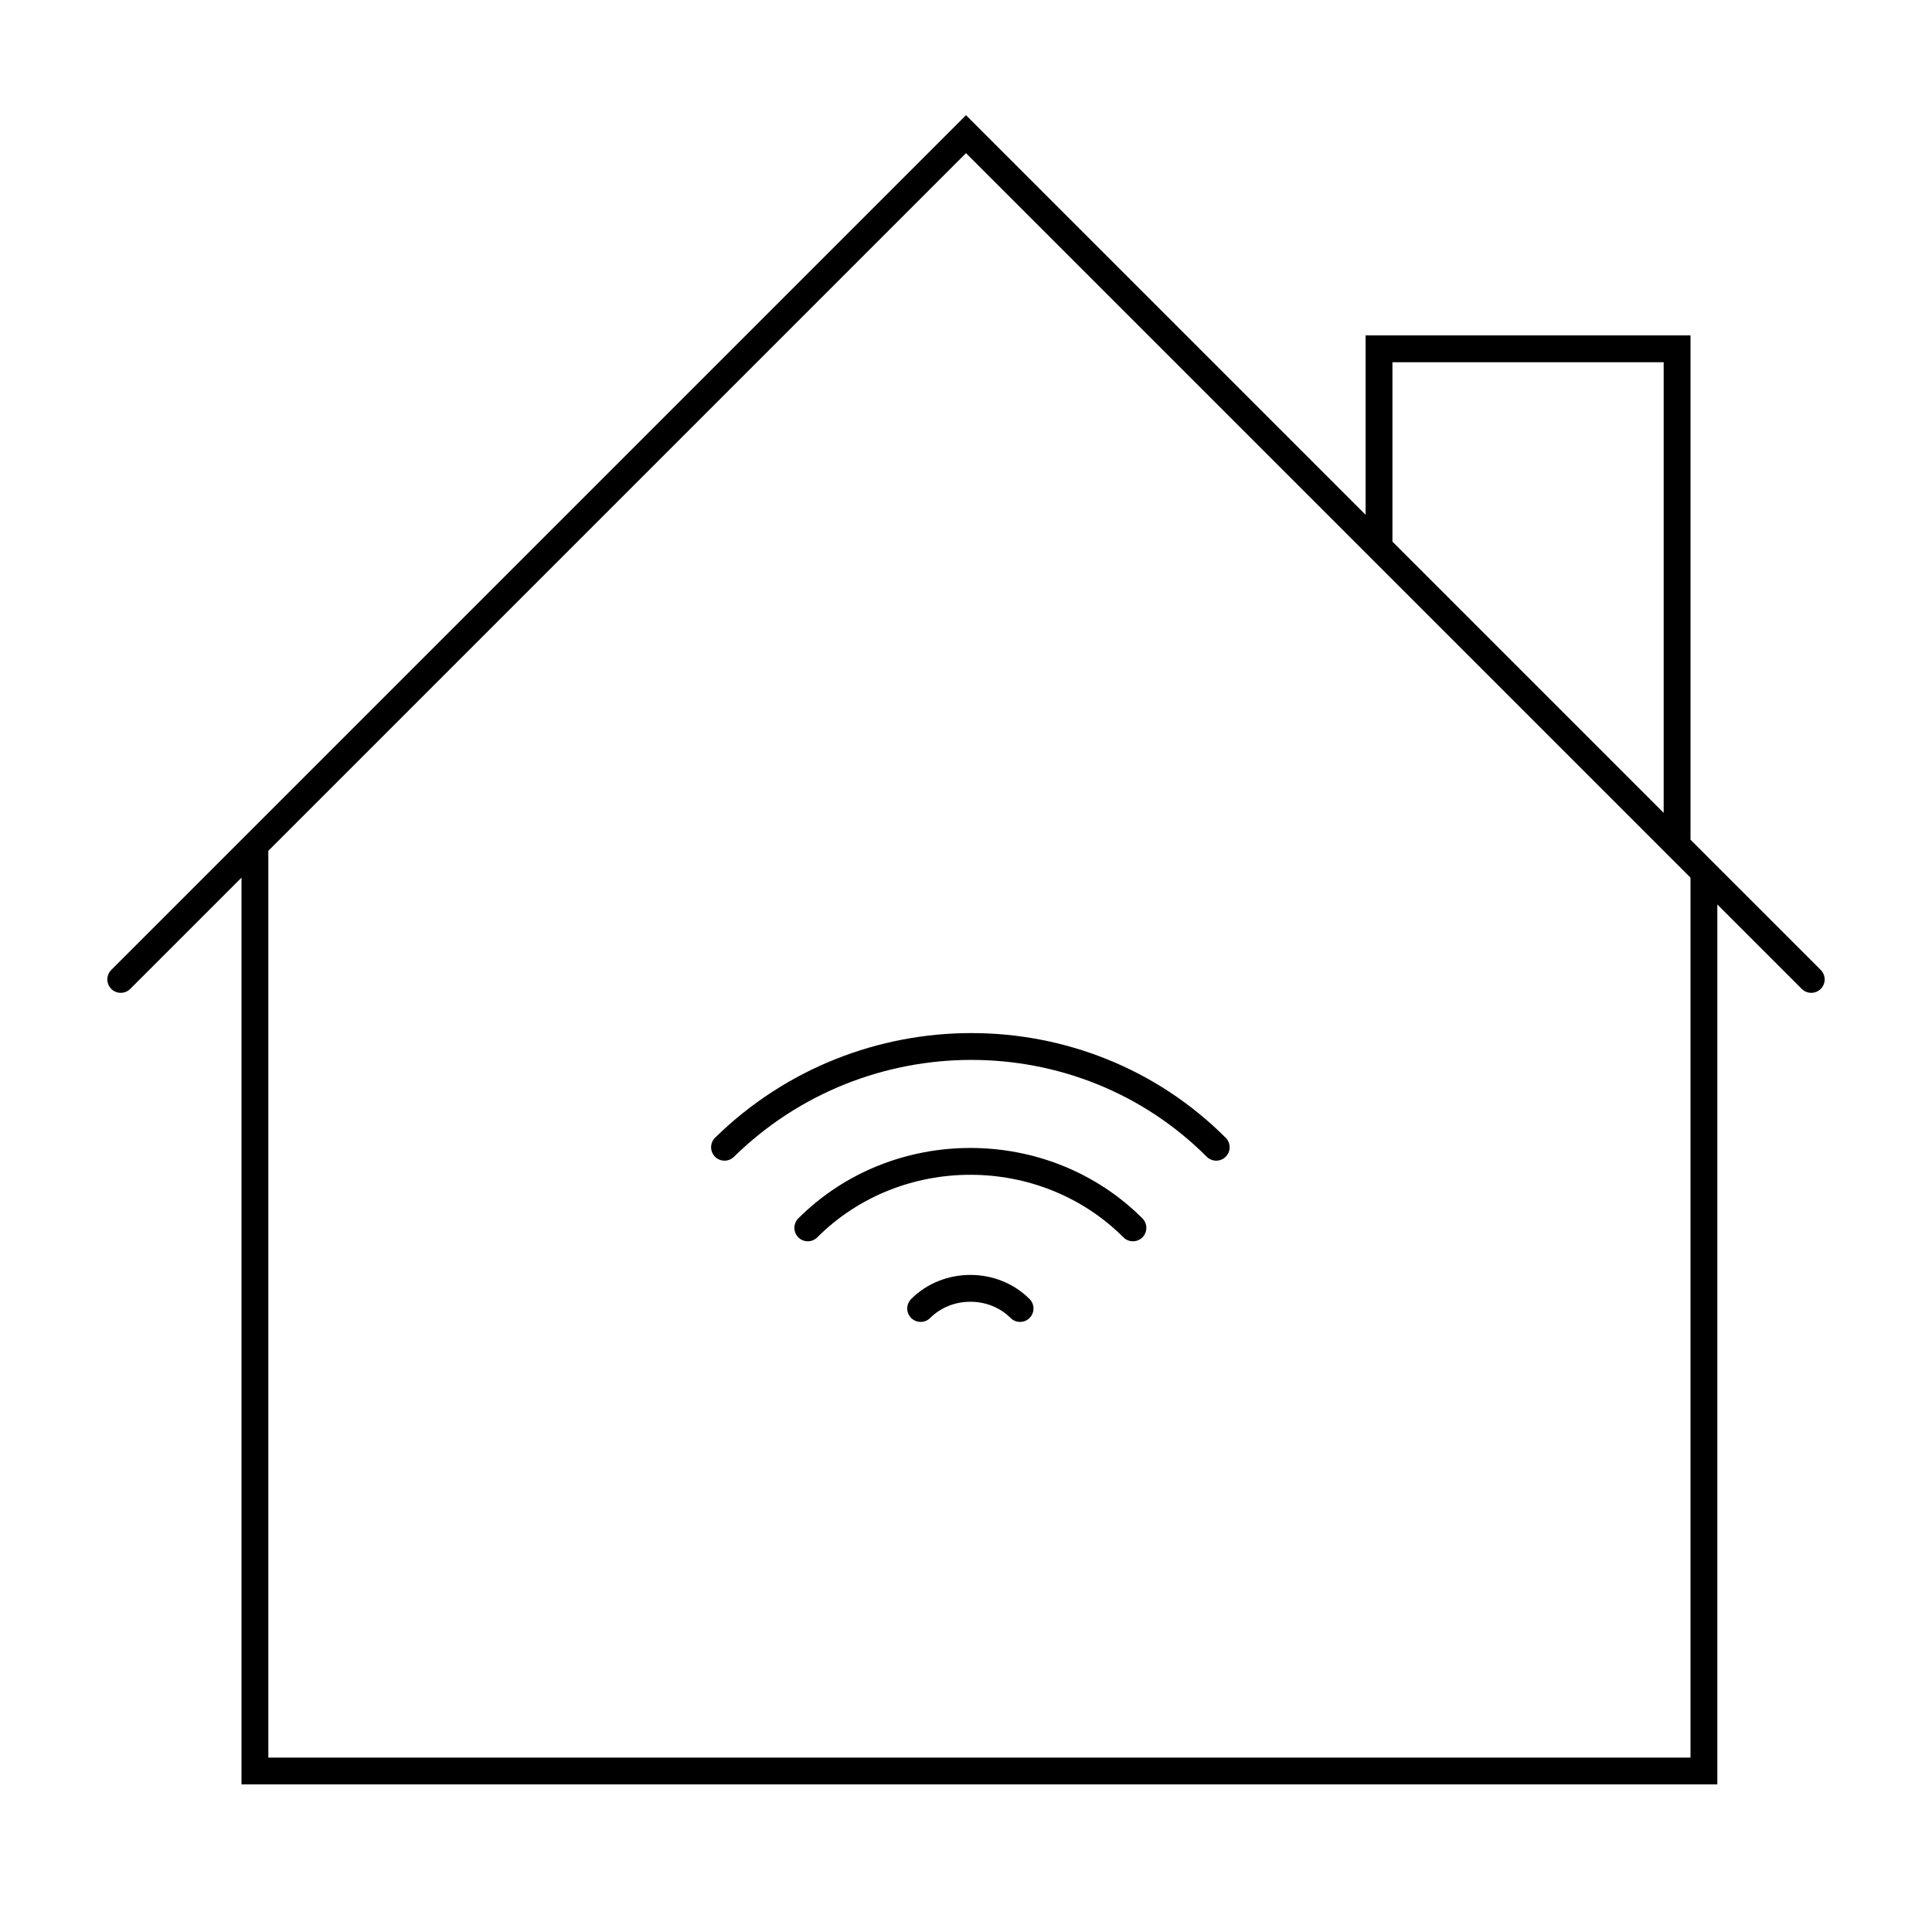<svg width="72" height="72" viewBox="0 0 72 72" fill="none" xmlns="http://www.w3.org/2000/svg">
<path d="M9.5 31.5V66H63.5V32.5M9.5 31.5L36 5L51.392 20.392M9.5 31.5L4.5 36.5M63.5 32.5L67.5 36.5M63.5 32.5L62.5 31.5M51.392 20.392V13H62.5V31.5M51.392 20.392L62.5 31.5" stroke="currentColor" stroke-linecap="round"/>
<path d="M30.104 45.759C33.409 42.455 38.916 42.455 42.221 45.759M34.31 48.764C35.312 47.762 37.014 47.762 38.015 48.764M27 42.755C32.107 37.748 40.319 37.748 45.325 42.755" stroke="currentColor" stroke-linecap="round" stroke-linejoin="round"/>
</svg>
